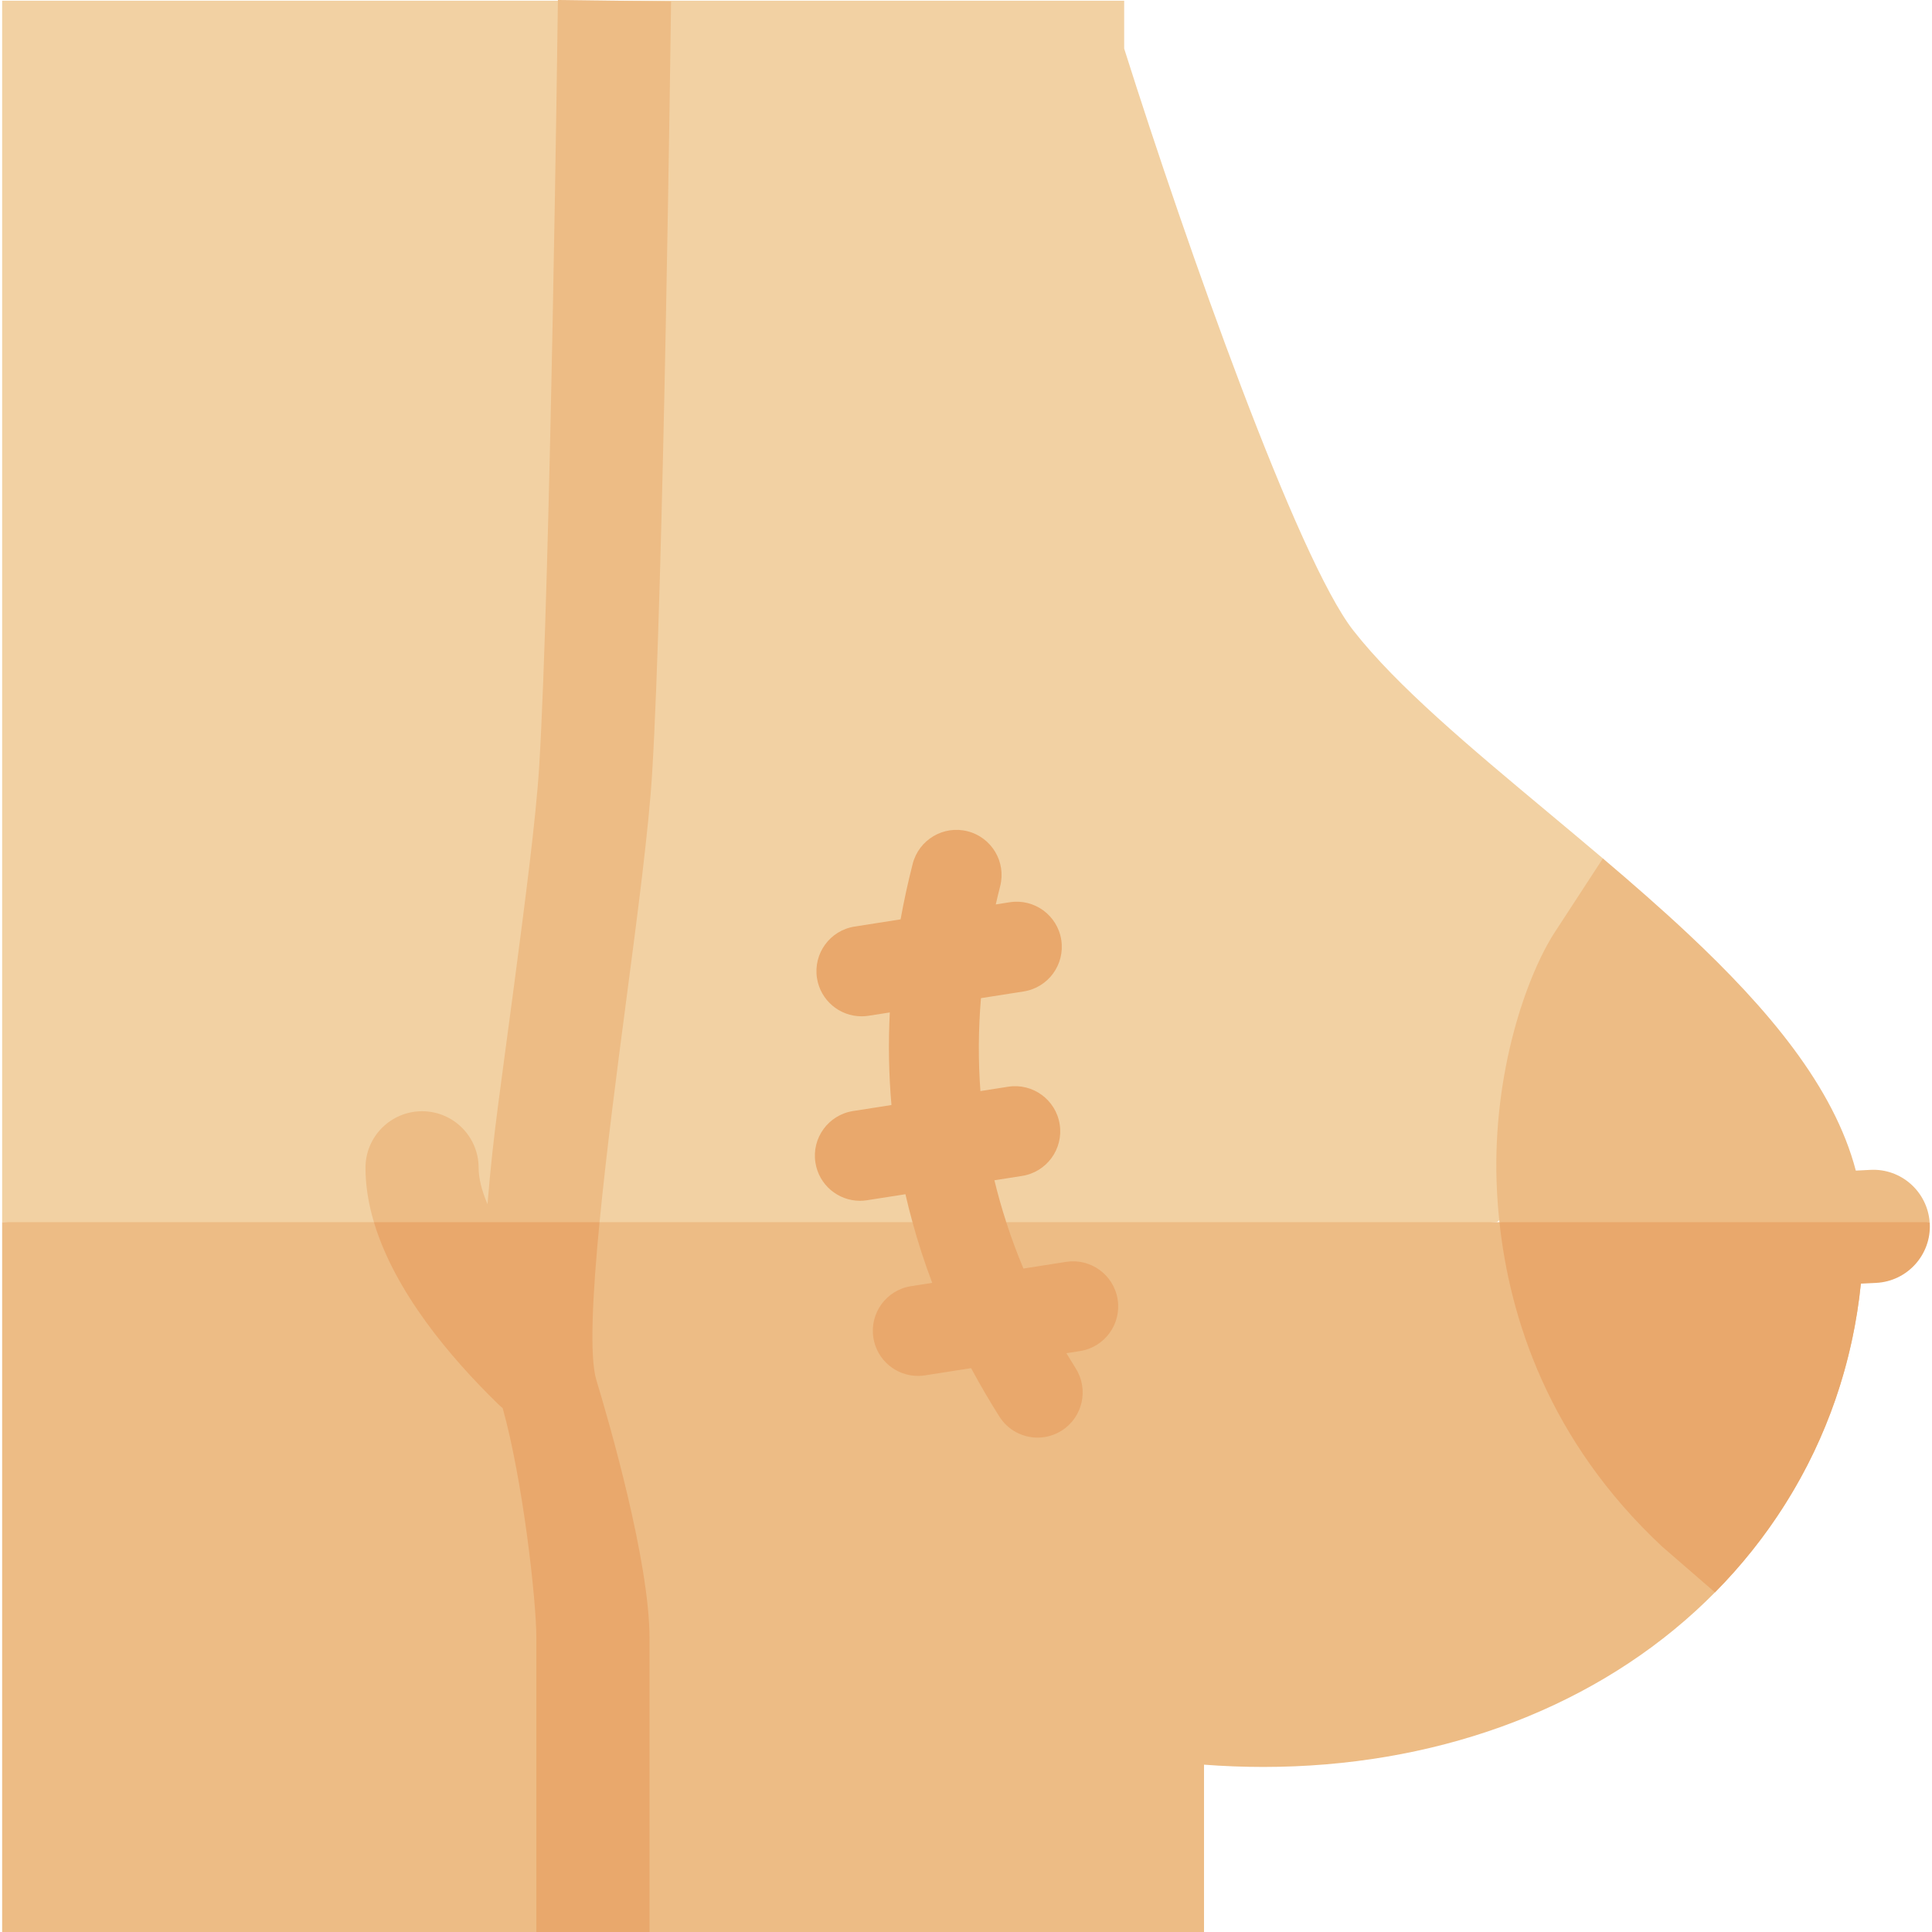 <svg id="Capa_1" enable-background="new 0 0 512 512" height="512" viewBox="0 0 512 512" width="512" xmlns="http://www.w3.org/2000/svg"><g><path d="m410.104 215.167c-20.512-17.124-39.887-33.299-51.474-48.099-14.786-18.886-44.109-101.676-60.71-154.186v-12.692h-297.352v323.69l192.423 12.995 203.648-12.995 49.181-34.489c-9.227-29-11.864-34.273-21.036-61.899-4.762-4.04-9.887-8.323-14.68-12.325z" fill="#f2d1a3"/><path d="m.568 323.88v188.12h318.508v-44.343c5.231.401 10.477.602 15.703.602 44.686 0 85.337-14.643 114.467-41.232 28.78-26.27 44.63-62.194 44.63-101.155 0-.666-.013-1.33-.035-1.993h-493.273z" fill="#edbc85"/><path d="m495.696 310.027-3.887.193c-5.8-22.158-23.211-42.838-44.457-62.755-7.185-6.736-14.807-13.384-22.569-19.973-3.399 5.183-9.738 14.946-12.625 19.36-7.56 11.556-16.585 37.247-15.535 66.621.118 3.293.354 6.774.746 10.407l48.055 9.996 65.951-9.996c-.607-8.085-7.562-14.28-15.679-13.853z" fill="#edbc85"/><g fill="#e9a86c"><path d="m397.369 323.88c2.714 25.204 12.907 57.742 43.103 85.972.142.132 7.875 6.827 14.017 12.14 7.143-7.221 13.369-15.087 18.643-23.467 11.043-17.543 17.877-37.359 20.015-58.345l4.032-.2c8.271-.41 14.644-7.446 14.234-15.718-.006-.129-.029-.253-.038-.382z"/><path d="m270.862 311.634c6.528-1.023 10.99-7.145 9.967-13.672-1.023-6.528-7.145-10.99-13.672-9.967l-7.336 1.15c-.605-8.087-.556-16.291.144-24.626l11.313-1.774c6.528-1.023 10.99-7.145 9.967-13.672-1.023-6.529-7.148-10.987-13.672-9.967l-3.683.577c.368-1.607.753-3.217 1.166-4.834 1.636-6.402-2.228-12.917-8.63-14.553-6.397-1.634-12.917 2.228-14.553 8.63-1.259 4.929-2.328 9.833-3.21 14.712l-12.187 1.911c-6.528 1.023-10.99 7.145-9.967 13.672.925 5.9 6.015 10.112 11.805 10.112.616 0 1.24-.048 1.868-.146l5.623-.882c-.417 8.264-.267 16.443.437 24.535l-10.181 1.596c-6.528 1.023-10.99 7.145-9.967 13.672.925 5.9 6.015 10.112 11.805 10.112.616 0 1.24-.048 1.868-.146l10.181-1.596c.567 2.484 1.195 4.958 1.871 7.423l11.811 3.999 13.043-3.999c-1.193-3.685-2.245-7.391-3.144-11.12z"/><path d="m247.047 339.967-5.626.882c-6.528 1.023-10.99 7.145-9.967 13.672.925 5.9 6.015 10.112 11.805 10.112.616 0 1.24-.048 1.868-.146l12.229-1.917c2.314 4.315 4.81 8.595 7.491 12.838 2.276 3.603 6.157 5.575 10.125 5.575 2.184 0 4.395-.598 6.378-1.851 5.586-3.529 7.253-10.918 3.724-16.504-.845-1.337-1.664-2.676-2.467-4.017l3.617-.567c6.528-1.023 10.99-7.145 9.967-13.672-1.024-6.529-7.143-10.986-13.672-9.967l-11.303 1.772c-1.701-4.067-3.212-8.158-4.545-12.274h-24.853c1.48 5.401 3.218 10.757 5.229 16.064z"/></g><path d="m172.823 204.918c3.01-48.749 4.938-198.199 5.019-204.537l-29.987-.381c-.02 1.544-1.998 155.051-4.964 203.07-.861 13.946-3.683 35.422-6.672 58.16-3.595 27.354-5.526 39.315-7.024 57.895-1.536-3.611-2.352-6.873-2.352-9.643 0-8.281-6.713-14.994-14.994-14.994s-14.994 6.713-14.994 14.994c0 4.819.817 9.641 2.237 14.397l33.527 6.997 26.271-6.997c1.864-19.181 4.757-41.196 7.063-58.741 3.057-23.265 5.945-45.241 6.87-60.22z" fill="#edbc85"/><path d="m132.076 372.158c.365.355.744.688 1.135.999 5.29 18.856 8.931 50.719 8.931 60.993v77.85h29.989v-77.85c0-20.406-10.787-57.539-14.093-68.434-1.856-6.118-1.024-22.543.851-41.837h-59.799c5.503 18.428 20.214 35.86 32.986 48.279z" fill="#e9a86c"/></g></svg>